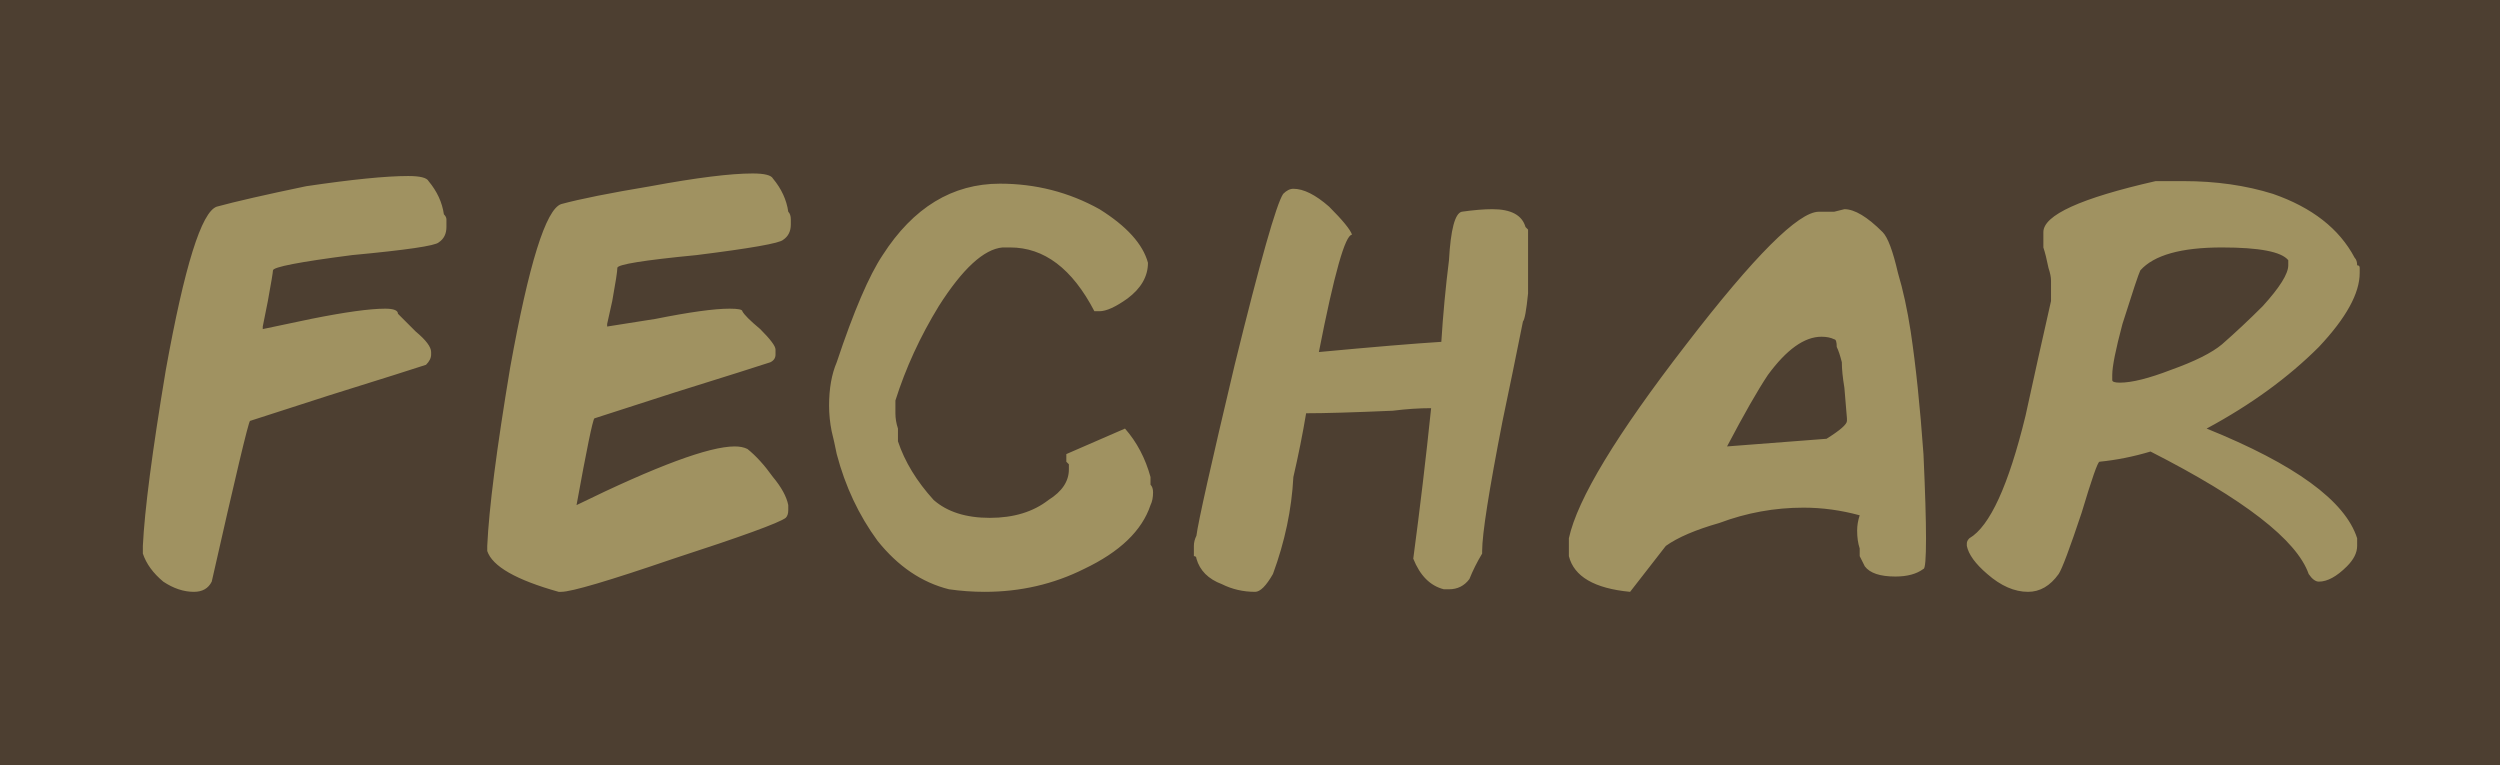 
<svg xmlns="http://www.w3.org/2000/svg" version="1.1" xmlns:xlink="http://www.w3.org/1999/xlink" preserveAspectRatio="none" x="0px" y="0px" width="49px" height="15px" viewBox="0 0 49 15">
<defs>
<g id="Layer0_0_FILL">
<path fill="#4D3F31" stroke="none" d="
M 299.7 192.95
L 250.7 192.95 250.7 207.95 299.7 207.95 299.7 192.95 Z"/>
</g>

<g id="Layer0_0_MEMBER_0_FILL">
<path fill="#A09261" stroke="none" d="
M 289.45 60.85
Q 287.25 61.35 287.25 61.85
L 287.25 61.9
Q 287.25 62 287.25 62.15 287.3 62.3 287.35 62.55 287.4 62.7 287.4 62.8 287.4 62.95 287.4 63.05 287.4 63.1 287.4 63.2 287.15 64.3 286.9 65.45 286.4 67.5 285.8 67.85 285.75 67.9 285.75 67.95
L 285.75 68
Q 285.8 68.25 286.15 68.55 286.55 68.9 286.95 68.9 287.3 68.9 287.55 68.55 287.65 68.4 288 67.35 288.3 66.35 288.35 66.35 288.85 66.3 289.35 66.15 292.1 67.55 292.45 68.55 292.55 68.7 292.65 68.7 292.9 68.7 293.2 68.4 293.4 68.2 293.4 68
L 293.4 67.85
Q 293.05 66.75 290.45 65.7 291.75 65 292.65 64.1 293.45 63.25 293.45 62.65 293.45 62.6 293.45 62.55 293.45 62.5 293.4 62.5 293.4 62.4 293.35 62.35 292.9 61.5 291.75 61.1 290.95 60.85 290 60.85 289.65 60.85 289.45 60.85
M 292.05 62.5
Q 292.05 62.75 291.55 63.3 291.15 63.7 290.75 64.05 290.45 64.3 289.75 64.55 289.1 64.8 288.75 64.8 288.6 64.8 288.6 64.75
L 288.6 64.65
Q 288.6 64.4 288.8 63.65 289.1 62.7 289.15 62.6 289.55 62.15 290.75 62.15 291.85 62.15 292.05 62.4
L 292.05 62.5
M 262.65 61.45
Q 262.6 61.1 262.35 60.8 262.3 60.7 261.95 60.7 261.3 60.7 259.95 60.95 258.75 61.15 258.2 61.3 257.75 61.45 257.2 64.5 256.8 66.9 256.75 68 256.75 68.05 256.75 68.1 256.9 68.55 258.15 68.9
L 258.2 68.9
Q 258.5 68.9 260.4 68.25 262.4 67.6 262.6 67.45 262.65 67.4 262.65 67.3
L 262.65 67.2
Q 262.6 66.95 262.35 66.65 262.1 66.3 261.85 66.1 261.75 66.05 261.6 66.05 260.85 66.05 258.5 67.2 258.8 65.55 258.85 65.5
L 260.4 65
Q 262 64.5 262.3 64.4 262.4 64.35 262.4 64.25
L 262.4 64.15
Q 262.4 64.05 262.1 63.75 261.8 63.5 261.75 63.4 261.75 63.35 261.5 63.35 261.05 63.35 260.05 63.55
L 259.1 63.7 259.1 63.65 259.2 63.2
Q 259.3 62.65 259.3 62.55 259.3 62.45 260.85 62.3 262.45 62.1 262.55 62 262.7 61.9 262.7 61.7 262.7 61.65 262.7 61.6 262.7 61.5 262.65 61.45
M 255.2 60.75
Q 254.55 60.75 253.2 60.95 252 61.2 251.45 61.35 251 61.5 250.45 64.55 250.05 66.95 250 68
L 250 68.15
Q 250.1 68.45 250.4 68.7 250.7 68.9 251 68.9 251.25 68.9 251.35 68.7 252.05 65.6 252.1 65.55
L 253.65 65.05
Q 255.25 64.55 255.55 64.45 255.65 64.35 255.65 64.25
L 255.65 64.2
Q 255.65 64.05 255.35 63.8 255.05 63.5 255 63.45 255 63.35 254.75 63.35 254.3 63.35 253.3 63.55
L 252.35 63.75 252.35 63.7 252.45 63.2
Q 252.55 62.65 252.55 62.6 252.55 62.5 254.1 62.3 255.7 62.15 255.8 62.05 255.95 61.95 255.95 61.75 255.95 61.65 255.95 61.6 255.95 61.55 255.9 61.5 255.85 61.15 255.6 60.85 255.55 60.75 255.2 60.75
M 268.75 61.4
Q 267.85 60.9 266.8 60.9 265.4 60.9 264.5 62.3 264.1 62.9 263.6 64.4 263.45 64.75 263.45 65.25 263.45 65.5 263.5 65.75 263.55 65.95 263.6 66.2 263.85 67.15 264.4 67.9 265 68.65 265.8 68.85 266.15 68.9 266.5 68.9 267.55 68.9 268.45 68.45 269.5 67.95 269.75 67.2 269.8 67.1 269.8 66.95 269.8 66.85 269.75 66.8 269.75 66.7 269.75 66.65 269.6 66.1 269.25 65.7
L 268.1 66.2
Q 268.1 66.3 268.1 66.35
L 268.15 66.4
Q 268.15 66.45 268.15 66.5 268.15 66.85 267.75 67.1 267.3 67.45 266.6 67.45 265.9 67.45 265.5 67.1 265 66.55 264.8 65.95 264.8 65.85 264.8 65.7 264.75 65.55 264.75 65.4 264.75 65.3 264.75 65.15 265.05 64.2 265.6 63.3 266.3 62.2 266.85 62.15 266.95 62.15 267 62.15 268 62.15 268.65 63.4 268.7 63.4 268.75 63.4 268.95 63.4 269.3 63.15 269.7 62.85 269.7 62.45 269.55 61.9 268.75 61.4
M 282.95 61.45
L 282.85 61.45
Q 282.25 61.45 280.25 64.05 278.2 66.7 277.95 67.85 277.95 67.95 277.95 68.05 277.95 68.1 277.95 68.15
L 277.95 68.2
Q 278.1 68.8 279.15 68.9
L 279.85 68
Q 280.2 67.75 280.9 67.55 281.7 67.25 282.55 67.25 283.1 67.25 283.65 67.4 283.6 67.55 283.6 67.7 283.6 67.9 283.65 68.05 283.65 68.15 283.65 68.2 283.7 68.3 283.75 68.4 283.9 68.6 284.35 68.6 284.7 68.6 284.9 68.45 284.95 68.45 284.95 67.85 284.95 67.3 284.9 66.2 284.8 64.8 284.65 63.8 284.55 63.15 284.4 62.65 284.25 62 284.1 61.85 283.65 61.4 283.35 61.4
L 283.15 61.45
Q 283.05 61.45 282.95 61.45
M 283.15 63.95
Q 283.2 63.95 283.2 64.1 283.25 64.2 283.3 64.4 283.3 64.6 283.35 64.9
L 283.4 65.5 283.4 65.55
Q 283.4 65.65 283 65.9
L 281.05 66.05
Q 281.55 65.1 281.85 64.65 282.4 63.9 282.9 63.9 283.05 63.9 283.15 63.95
M 276.45 61.4
Q 276.2 61.4 275.85 61.45 275.65 61.5 275.6 62.4 275.5 63.2 275.45 64 274.65 64.05 273.05 64.2 273.5 61.9 273.7 61.9 273.65 61.75 273.25 61.35 272.85 61 272.55 61 272.45 61 272.35 61.1 272.15 61.4 271.4 64.45 270.7 67.4 270.65 67.8 270.6 67.9 270.6 68
L 270.6 68.05
Q 270.6 68.1 270.6 68.2 270.65 68.2 270.65 68.25 270.75 68.6 271.15 68.75 271.45 68.9 271.8 68.9 271.95 68.9 272.15 68.55 272.5 67.6 272.55 66.65 272.7 66 272.8 65.4 273.35 65.4 274.5 65.35 274.9 65.3 275.25 65.3 275.1 66.75 274.9 68.25 275.1 68.75 275.5 68.85 275.55 68.85 275.6 68.85 275.85 68.85 276 68.65 276.1 68.4 276.25 68.15
L 276.25 68.1
Q 276.25 67.6 276.65 65.55 276.85 64.6 277.05 63.6 277.1 63.55 277.15 63.05 277.15 62.75 277.15 62.45 277.15 62.3 277.15 62.15 277.15 62 277.15 61.8
L 277.1 61.75
Q 277 61.4 276.45 61.4 Z"/>
</g>
</defs>

<g transform="matrix( 1, 0, 0, 1, -250.7,-192.95) ">
<use xlink:href="#Layer0_0_FILL"/>
</g>

<g transform="matrix( 1, 0, 0, 1, -247.2,-57.3) ">
<use xlink:href="#Layer0_0_MEMBER_0_FILL"/>
</g>
</svg>
